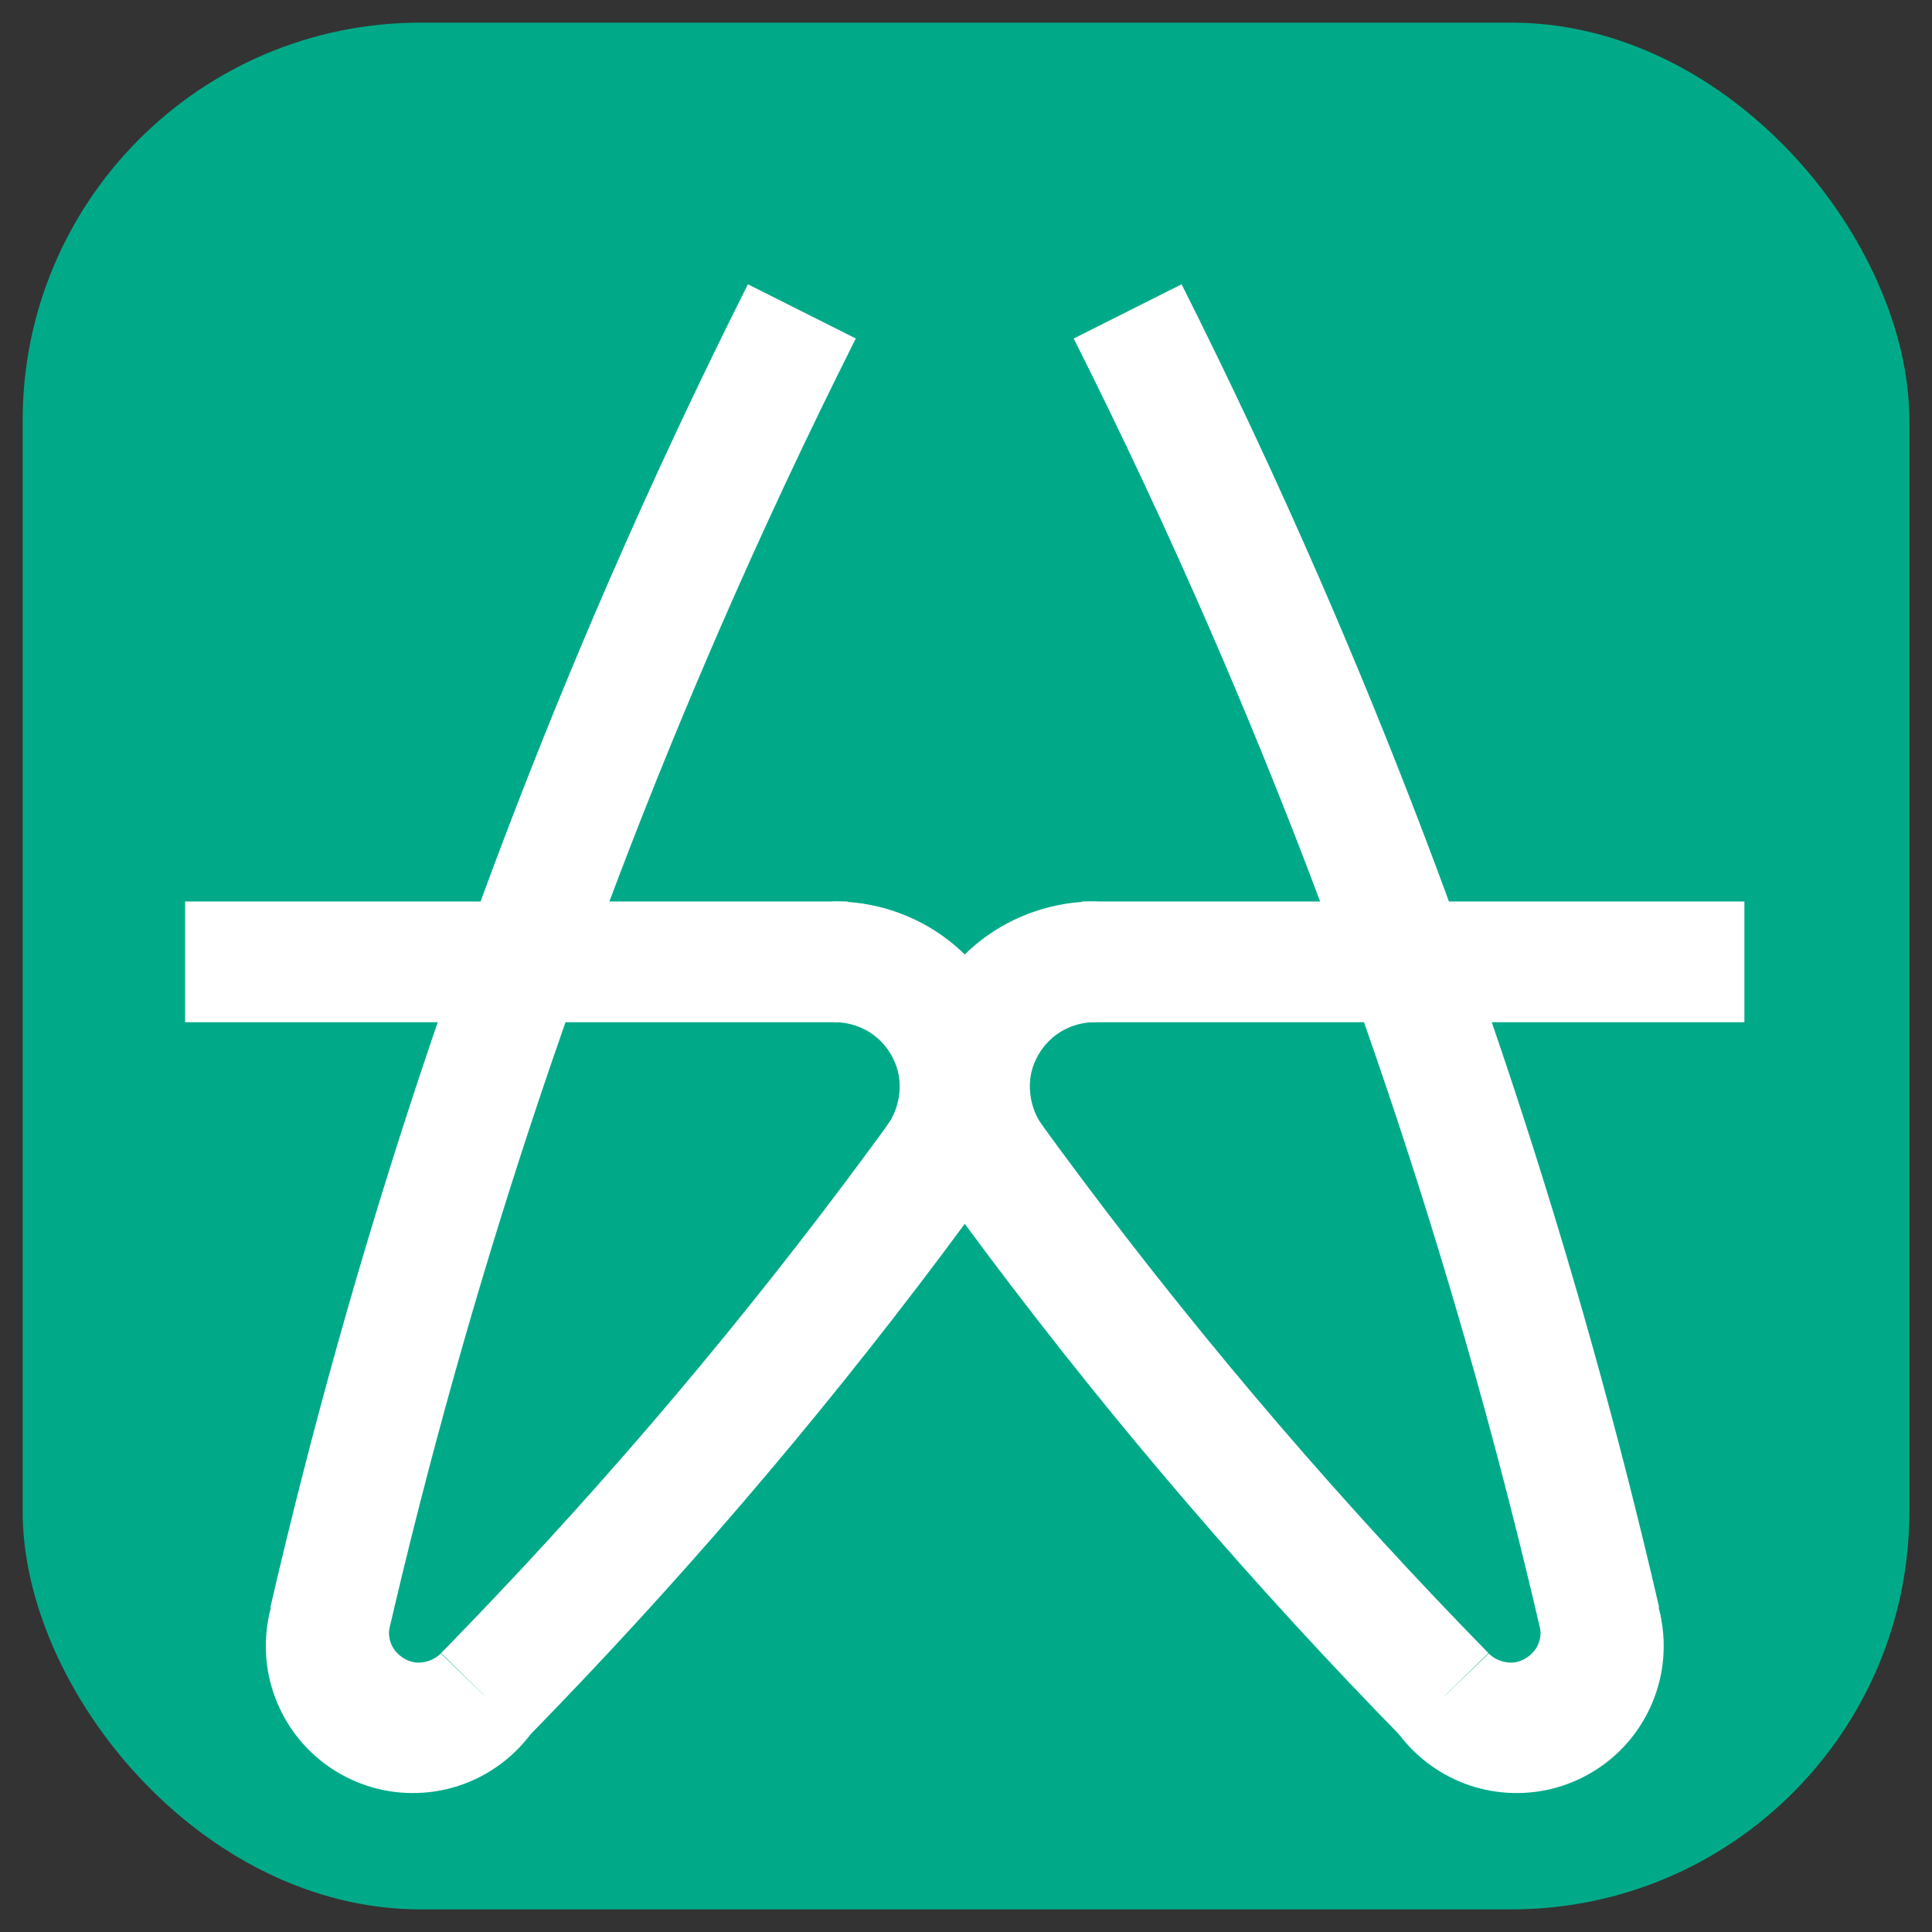 <?xml version="1.0" encoding="UTF-8" standalone="no"?>
<svg
   xmlns:dc="http://purl.org/dc/elements/1.1/"
   xmlns:cc="http://creativecommons.org/ns#"
   xmlns:rdf="http://www.w3.org/1999/02/22-rdf-syntax-ns#"
   xmlns:svg="http://www.w3.org/2000/svg"
   xmlns="http://www.w3.org/2000/svg"
   xmlns:sodipodi="http://sodipodi.sourceforge.net/DTD/sodipodi-0.dtd"
   xmlns:inkscape="http://www.inkscape.org/namespaces/inkscape"
   width="256"
   height="256"
   viewBox="0 0 67.733 67.733"
   version="1.1"
   id="svg8"
   inkscape:version="1.0.2 (e86c8708, 2021-01-15)"
   sodipodi:docname="logo_design.svg"
   inkscape:export-filename="/Users/tseki/Desktop//icon16.png"
   inkscape:export-xdpi="6"
   inkscape:export-ydpi="6">
  <rect x="0" y="0" width="67.733" height="67.733" fill="#333333" stroke="none"/>
  <defs
     id="defs2">
    <inkscape:path-effect
       effect="spiro"
       id="path-effect1553"
       is_visible="true"
       lpeversion="1" />
    <inkscape:path-effect
       effect="spiro"
       id="path-effect1551"
       is_visible="true"
       lpeversion="1" />
    <inkscape:path-effect
       effect="spiro"
       id="path-effect1549"
       is_visible="true"
       lpeversion="1" />
    <inkscape:path-effect
       effect="spiro"
       id="path-effect1547"
       is_visible="true"
       lpeversion="1" />
    <inkscape:path-effect
       effect="spiro"
       id="path-effect1545"
       is_visible="true"
       lpeversion="1" />
    <inkscape:path-effect
       effect="spiro"
       id="path-effect1543"
       is_visible="true"
       lpeversion="1" />
    <inkscape:path-effect
       effect="spiro"
       id="path-effect1402"
       is_visible="true"
       lpeversion="1" />
    <inkscape:path-effect
       effect="spiro"
       id="path-effect1400"
       is_visible="true"
       lpeversion="1" />
    <inkscape:path-effect
       effect="spiro"
       id="path-effect1398"
       is_visible="true"
       lpeversion="1" />
    <inkscape:path-effect
       effect="spiro"
       id="path-effect1396"
       is_visible="true"
       lpeversion="1" />
    <inkscape:path-effect
       effect="spiro"
       id="path-effect1394"
       is_visible="true"
       lpeversion="1" />
    <inkscape:path-effect
       effect="spiro"
       id="path-effect1392"
       is_visible="true"
       lpeversion="1" />
    <inkscape:path-effect
       effect="spiro"
       id="path-effect1390"
       is_visible="true"
       lpeversion="1" />
    <inkscape:path-effect
       effect="spiro"
       id="path-effect1295"
       is_visible="true"
       lpeversion="1" />
    <inkscape:path-effect
       effect="spiro"
       id="path-effect1222"
       is_visible="true"
       lpeversion="1" />
    <inkscape:path-effect
       effect="spiro"
       id="path-effect1220"
       is_visible="true"
       lpeversion="1" />
    <inkscape:path-effect
       effect="spiro"
       id="path-effect1218"
       is_visible="true"
       lpeversion="1" />
    <inkscape:path-effect
       effect="spiro"
       id="path-effect1216"
       is_visible="true"
       lpeversion="1" />
    <inkscape:path-effect
       effect="spiro"
       id="path-effect1214"
       is_visible="true"
       lpeversion="1" />
    <inkscape:path-effect
       effect="spiro"
       id="path-effect1212"
       is_visible="true"
       lpeversion="1" />
    <inkscape:path-effect
       effect="spiro"
       id="path-effect1143"
       is_visible="true"
       lpeversion="1" />
    <inkscape:path-effect
       effect="spiro"
       id="path-effect1139"
       is_visible="true"
       lpeversion="1" />
    <inkscape:path-effect
       effect="spiro"
       id="path-effect1134"
       is_visible="true"
       lpeversion="1" />
    <inkscape:path-effect
       effect="spiro"
       id="path-effect1111"
       is_visible="true"
       lpeversion="1" />
    <inkscape:path-effect
       effect="spiro"
       id="path-effect1055"
       is_visible="true"
       lpeversion="1" />
    <inkscape:path-effect
       effect="spiro"
       id="path-effect1053"
       is_visible="true"
       lpeversion="1" />
    <inkscape:path-effect
       effect="spiro"
       id="path-effect1051"
       is_visible="true"
       lpeversion="1" />
    <inkscape:path-effect
       effect="spiro"
       id="path-effect1049"
       is_visible="true"
       lpeversion="1" />
    <inkscape:path-effect
       effect="spiro"
       id="path-effect975"
       is_visible="true"
       lpeversion="1" />
    <inkscape:path-effect
       effect="spiro"
       id="path-effect952"
       is_visible="true"
       lpeversion="1" />
    <inkscape:path-effect
       effect="spiro"
       id="path-effect948"
       is_visible="true"
       lpeversion="1" />
    <inkscape:path-effect
       effect="spiro"
       id="path-effect943"
       is_visible="true"
       lpeversion="1" />
    <inkscape:path-effect
       effect="spiro"
       id="path-effect920"
       is_visible="true"
       lpeversion="1" />
    <inkscape:path-effect
       effect="spiro"
       id="path-effect908"
       is_visible="true"
       lpeversion="1" />
    <inkscape:path-effect
       effect="spiro"
       id="path-effect885"
       is_visible="true"
       lpeversion="1" />
    <inkscape:path-effect
       effect="spiro"
       id="path-effect879"
       is_visible="true"
       lpeversion="1" />
    <inkscape:path-effect
       effect="spiro"
       id="path-effect875"
       is_visible="true"
       lpeversion="1" />
  </defs>
  <sodipodi:namedview
     id="base"
     pagecolor="#ffffff"
     bordercolor="#666666"
     borderopacity="1.0"
     inkscape:pageopacity="0.0"
     inkscape:pageshadow="2"
     inkscape:zoom="0.75549684"
     inkscape:cx="106.33397"
     inkscape:cy="154.16446"
     inkscape:document-units="mm"
     inkscape:current-layer="layer1"
     inkscape:document-rotation="0"
     showgrid="false"
     units="px"
     inkscape:window-width="1252"
     inkscape:window-height="686"
     inkscape:window-x="301"
     inkscape:window-y="1105"
     inkscape:window-maximized="0" />
  <g
     inkscape:label="Layer 1"
     inkscape:groupmode="layer"
     id="layer1">
    <rect
       style="fill:#00aa88;stroke-width:4.297;stroke-miterlimit:4;stroke-dasharray:none"
       id="rect881"
       width="66.146"
       height="66.146"
       x="0.794"
       y="0.794"
       ry="13.951" />
    <g
       id="g1489">
      <path
         style="fill:none;stroke:#ffffff;stroke-width:4.233;stroke-linecap:butt;stroke-linejoin:miter;stroke-miterlimit:4;stroke-dasharray:none;stroke-opacity:1"
         d="m 11.545,56.832 c -0.077,0.605 0.025,1.232 0.29,1.782 0.443,0.916 1.351,1.592 2.356,1.753 1.005,0.161 2.079,-0.198 2.785,-0.93"
         id="path883-7-2"
         inkscape:path-effect="#path-effect975"
         inkscape:original-d="m 11.544547,56.832027 c 0.752784,0.861432 -0.673367,1.166199 0.290444,1.78158 0.709013,0.452695 4.71931,1.301519 5.140739,0.822643"
         sodipodi:nodetypes="csc" />
      <path
         style="fill:none;stroke:#ffffff;stroke-width:4.233;stroke-linecap:butt;stroke-linejoin:miter;stroke-miterlimit:4;stroke-dasharray:none;stroke-opacity:1"
         d="m 16.976,59.436 c 5.139,-5.249 9.934,-10.834 14.343,-16.71 0.609,-0.812 1.211,-1.63 1.806,-2.452"
         id="path918"
         inkscape:path-effect="#path-effect920"
         inkscape:original-d="m 16.975731,59.43625 c 5.07997,-5.895659 7.043578,-5.83138 14.342508,-16.709687 4.230702,-6.305431 1.505184,-2.070818 1.80588,-2.452425"
         sodipodi:nodetypes="csc" />
      <path
         style="fill:none;stroke:#ffffff;stroke-width:4.233;stroke-linecap:butt;stroke-linejoin:miter;stroke-miterlimit:4;stroke-dasharray:none;stroke-opacity:1"
         d="m 32.743,40.798 c 0.807,-1.042 1.107,-2.458 0.792,-3.737 -0.235,-0.953 -0.8,-1.821 -1.576,-2.422 -0.776,-0.601 -1.758,-0.93 -2.74,-0.918"
         id="path946"
         inkscape:path-effect="#path-effect948"
         inkscape:original-d="m 32.743247,40.797604 c 0.190099,-1.184466 0.602344,-2.552466 0.791946,-3.737422 0.189603,-1.184956 -3.653018,-2.986313 -4.315297,-3.339466"
         sodipodi:nodetypes="csc" />
      <path
         style="fill:none;stroke:#ffffff;stroke-width:4.233;stroke-linecap:butt;stroke-linejoin:miter;stroke-miterlimit:4;stroke-dasharray:none;stroke-opacity:1"
         d="M 29.715,33.721 H 6.49"
         id="path950"
         inkscape:path-effect="#path-effect952"
         inkscape:original-d="m 29.714662,33.720718 c -7.741222,3.18e-4 -15.482763,3.18e-4 -23.2246273,0" />
      <circle
         style="fill:none;fill-opacity:1;stroke:#ffffff;stroke-width:4.233;stroke-miterlimit:4;stroke-dasharray:none;stroke-opacity:1"
         id="path1145"
         sodipodi:type="arc"
         sodipodi:cx="34.140961"
         sodipodi:cy="16.968313"
         sodipodi:rx="7.4791355"
         sodipodi:ry="9.946887"
         sodipodi:start="3.7085704"
         sodipodi:end="4.7145196"
         sodipodi:arc-type="arc"
         sodipodi:open="true"
         d="M 27.832,11.626 A 7.479,9.947 0 0 1 34.157,7.021" />
      <path
         style="fill:none;stroke:#ffffff;stroke-width:4.233;stroke-linecap:butt;stroke-linejoin:miter;stroke-miterlimit:4;stroke-dasharray:none;stroke-opacity:1"
         d="M 11.54,56.832 C 14.363,44.61 18.311,32.649 23.318,21.148 24.822,17.694 26.421,14.282 28.112,10.917"
         id="path1109"
         inkscape:path-effect="#path-effect1111"
         inkscape:original-d="M 11.539847,56.831893 C 15.088834,46.237585 19.930687,31.795521 23.318428,21.147725 26.947848,9.7403254 28.11202,10.917031 28.11202,10.917031"
         sodipodi:nodetypes="csc" />
      <path
         style="fill:none;stroke:#ffffff;stroke-width:4.233;stroke-linecap:butt;stroke-linejoin:miter;stroke-miterlimit:4;stroke-dasharray:none;stroke-opacity:1"
         d="m 11.564,56.829 c -0.124,0.411 -0.159,0.849 -0.103,1.275 0.08,0.604 0.346,1.182 0.754,1.635 0.407,0.453 0.954,0.779 1.546,0.922 0.592,0.143 1.227,0.103 1.797,-0.114 0.569,-0.217 1.07,-0.609 1.417,-1.11"
         id="path883-7-2-4"
         inkscape:path-effect="#path-effect1134"
         inkscape:original-d="m 11.564281,56.828526 c 0.630519,0.707449 -1.026562,0.706172 -0.102855,1.274879 0.679514,0.418359 4.931772,1.601279 5.514304,1.332845"
         sodipodi:nodetypes="csc" />
    </g>
    <g
       id="g1489-3"
       transform="matrix(-1,0,0,1,67.646,-3.6666667e-8)">
      <path
         style="fill:none;stroke:#ffffff;stroke-width:4.233;stroke-linecap:butt;stroke-linejoin:miter;stroke-miterlimit:4;stroke-dasharray:none;stroke-opacity:1"
         d="m 11.545,56.832 c -0.077,0.605 0.025,1.232 0.29,1.782 0.443,0.916 1.351,1.592 2.356,1.753 1.005,0.161 2.079,-0.198 2.785,-0.93"
         id="path883-7-2-9"
         inkscape:path-effect="#path-effect1543"
         inkscape:original-d="m 11.544547,56.832027 c 0.752784,0.861432 -0.673367,1.166199 0.290444,1.78158 0.709013,0.452695 4.71931,1.301519 5.140739,0.822643"
         sodipodi:nodetypes="csc" />
      <path
         style="fill:none;stroke:#ffffff;stroke-width:4.233;stroke-linecap:butt;stroke-linejoin:miter;stroke-miterlimit:4;stroke-dasharray:none;stroke-opacity:1"
         d="m 16.976,59.436 c 5.139,-5.249 9.934,-10.834 14.343,-16.71 0.609,-0.812 1.211,-1.63 1.806,-2.452"
         id="path918-6"
         inkscape:path-effect="#path-effect1545"
         inkscape:original-d="m 16.975731,59.43625 c 5.07997,-5.895659 7.043578,-5.83138 14.342508,-16.709687 4.230702,-6.305431 1.505184,-2.070818 1.80588,-2.452425"
         sodipodi:nodetypes="csc" />
      <path
         style="fill:none;stroke:#ffffff;stroke-width:4.233;stroke-linecap:butt;stroke-linejoin:miter;stroke-miterlimit:4;stroke-dasharray:none;stroke-opacity:1"
         d="m 32.743,40.798 c 0.807,-1.042 1.107,-2.458 0.792,-3.737 -0.235,-0.953 -0.8,-1.821 -1.576,-2.422 -0.776,-0.601 -1.758,-0.93 -2.74,-0.918"
         id="path946-6"
         inkscape:path-effect="#path-effect1547"
         inkscape:original-d="m 32.743247,40.797604 c 0.190099,-1.184466 0.602344,-2.552466 0.791946,-3.737422 0.189603,-1.184956 -3.653018,-2.986313 -4.315297,-3.339466"
         sodipodi:nodetypes="csc" />
      <path
         style="fill:none;stroke:#ffffff;stroke-width:4.233;stroke-linecap:butt;stroke-linejoin:miter;stroke-miterlimit:4;stroke-dasharray:none;stroke-opacity:1"
         d="M 29.715,33.721 H 6.49"
         id="path950-4"
         inkscape:path-effect="#path-effect1549"
         inkscape:original-d="m 29.714662,33.720718 c -7.741222,3.18e-4 -15.482763,3.18e-4 -23.2246273,0" />
      <circle
         style="fill:none;fill-opacity:1;stroke:#ffffff;stroke-width:4.233;stroke-miterlimit:4;stroke-dasharray:none;stroke-opacity:1"
         id="path1145-0"
         sodipodi:type="arc"
         sodipodi:cx="34.140961"
         sodipodi:cy="16.968313"
         sodipodi:rx="7.4791355"
         sodipodi:ry="9.946887"
         sodipodi:start="3.7085704"
         sodipodi:end="4.7145196"
         sodipodi:arc-type="arc"
         sodipodi:open="true"
         d="M 27.832,11.626 A 7.479,9.947 0 0 1 34.157,7.021" />
      <path
         style="fill:none;stroke:#ffffff;stroke-width:4.233;stroke-linecap:butt;stroke-linejoin:miter;stroke-miterlimit:4;stroke-dasharray:none;stroke-opacity:1"
         d="M 11.54,56.832 C 14.363,44.61 18.311,32.649 23.318,21.148 24.822,17.694 26.421,14.282 28.112,10.917"
         id="path1109-8"
         inkscape:path-effect="#path-effect1551"
         inkscape:original-d="M 11.539847,56.831893 C 15.088834,46.237585 19.930687,31.795521 23.318428,21.147725 26.947848,9.7403254 28.11202,10.917031 28.11202,10.917031"
         sodipodi:nodetypes="csc" />
      <path
         style="fill:none;stroke:#ffffff;stroke-width:4.233;stroke-linecap:butt;stroke-linejoin:miter;stroke-miterlimit:4;stroke-dasharray:none;stroke-opacity:1"
         d="m 11.564,56.829 c -0.124,0.411 -0.159,0.849 -0.103,1.275 0.08,0.604 0.346,1.182 0.754,1.635 0.407,0.453 0.954,0.779 1.546,0.922 0.592,0.143 1.227,0.103 1.797,-0.114 0.569,-0.217 1.07,-0.609 1.417,-1.11"
         id="path883-7-2-4-2"
         inkscape:path-effect="#path-effect1553"
         inkscape:original-d="m 11.564281,56.828526 c 0.630519,0.707449 -1.026562,0.706172 -0.102855,1.274879 0.679514,0.418359 4.931772,1.601279 5.514304,1.332845"
         sodipodi:nodetypes="csc" />
    </g>
  </g>
</svg>
